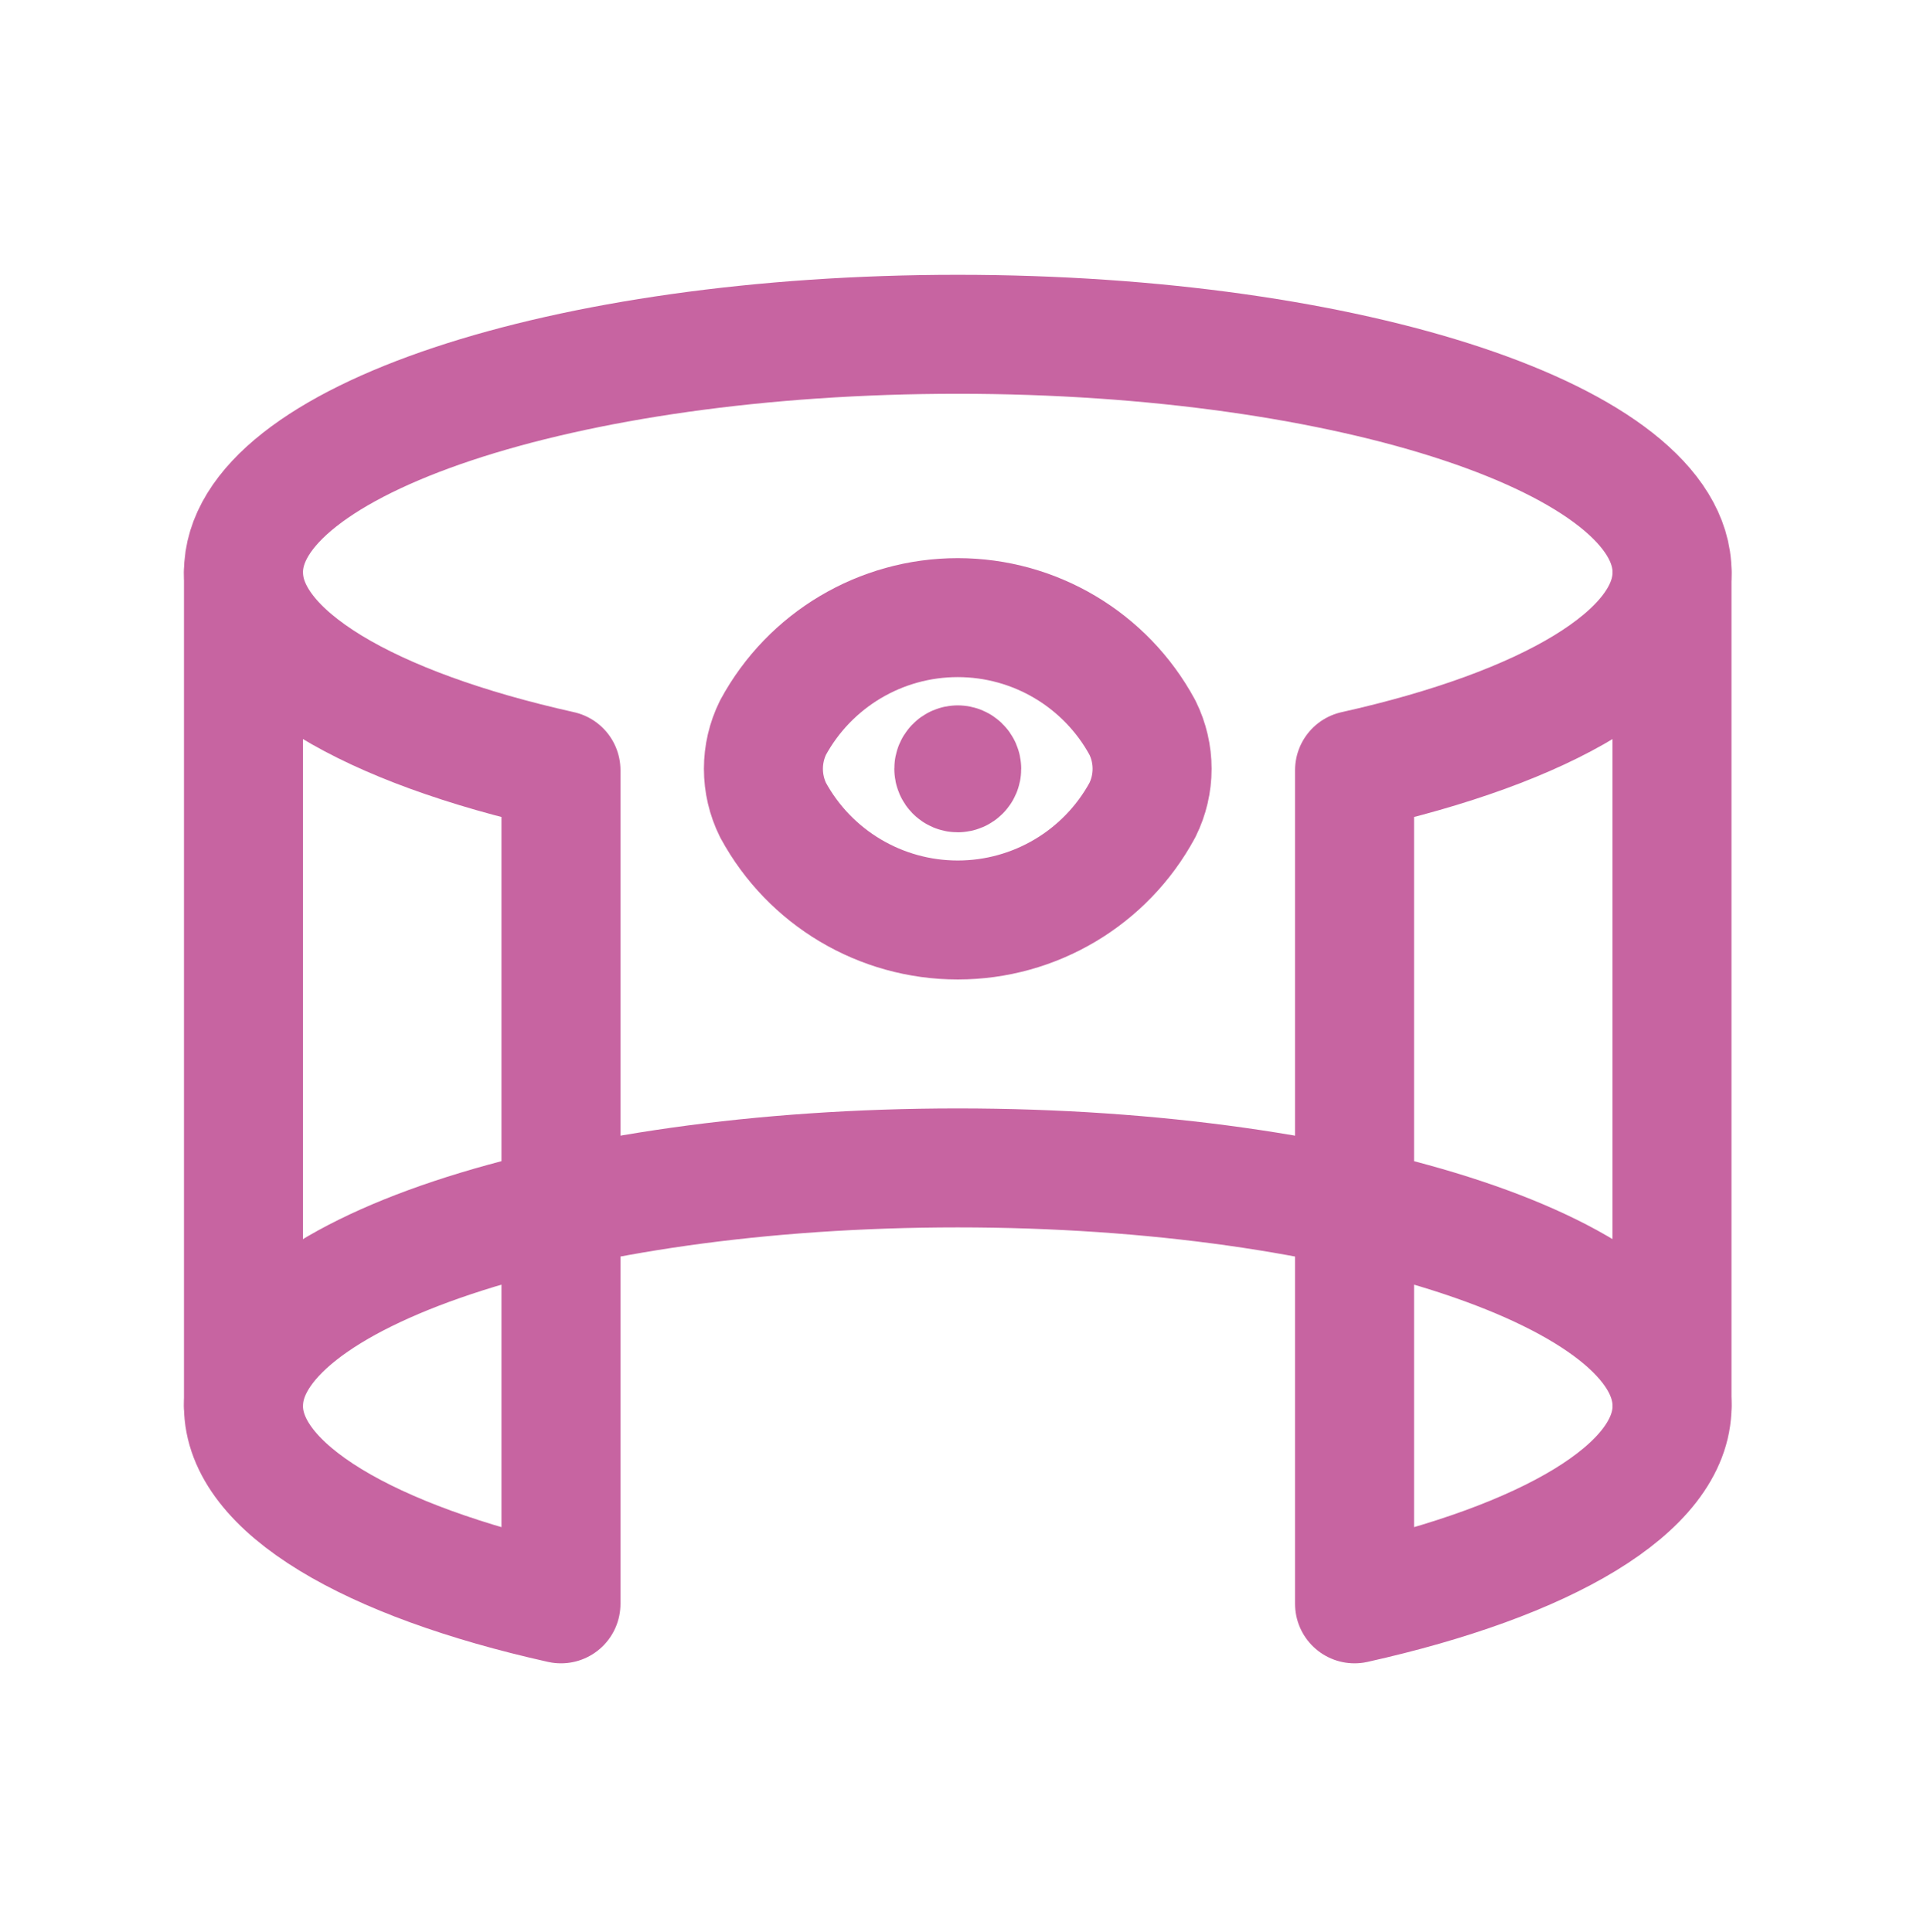 <svg width="334" height="335" xmlns="http://www.w3.org/2000/svg" xmlns:xlink="http://www.w3.org/1999/xlink" xml:space="preserve" overflow="hidden"><g transform="translate(-3309 -563)"><g><g><g><g><path d="M3406.23 696.61 3406.23 841.045C3373.06 833.644 3351.2 821.044 3351.2 806.738 3351.2 783.945 3406.62 765.471 3475 765.471 3543.38 765.471 3598.81 783.945 3598.81 806.738 3598.81 821.044 3576.95 833.644 3543.78 841.045L3543.78 696.527C3576.95 689.127 3598.81 676.526 3598.81 662.22 3598.81 639.427 3543.38 620.953 3475 620.953 3406.62 620.953 3351.2 639.427 3351.2 662.22 3351.2 676.526 3373.06 689.127 3406.23 696.527" stroke="#C764A1" stroke-width="20.625" stroke-linecap="round" stroke-linejoin="round" stroke-miterlimit="4" stroke-opacity="1" fill="none" fill-rule="nonzero"/><path d="M3441.32 696.282C3441.32 693.8 3441.89 691.352 3442.99 689.129L3442.99 689.129C3449.36 677.386 3461.65 670.072 3475 670.072 3488.36 670.072 3500.65 677.386 3507.01 689.129 3509.25 693.635 3509.25 698.929 3507.01 703.435 3500.65 715.178 3488.36 722.492 3475 722.492 3461.65 722.492 3449.36 715.178 3442.99 703.435 3441.89 701.212 3441.32 698.764 3441.32 696.282Z" stroke="#C764A1" stroke-width="20.625" stroke-linecap="round" stroke-linejoin="round" stroke-miterlimit="4" stroke-opacity="1" fill="none" fill-rule="evenodd"/><path d="M3598.8 662.223 3598.8 806.741" stroke="#C764A1" stroke-width="20.625" stroke-linecap="round" stroke-linejoin="round" stroke-miterlimit="4" stroke-opacity="1" fill="none" fill-rule="nonzero"/><path d="M3351.2 662.223 3351.2 806.741" stroke="#C764A1" stroke-width="20.625" stroke-linecap="round" stroke-linejoin="round" stroke-miterlimit="4" stroke-opacity="1" fill="none" fill-rule="nonzero"/><path d="M3475 695.598C3474.62 695.598 3474.32 695.906 3474.32 696.286 3474.32 696.665 3474.62 696.973 3475 696.973 3475.38 696.973 3475.69 696.665 3475.69 696.286 3475.69 695.906 3475.38 695.598 3475 695.598" stroke="#C764A1" stroke-width="20.625" stroke-linecap="round" stroke-linejoin="round" stroke-miterlimit="4" stroke-opacity="1" fill="none" fill-rule="nonzero"/></g></g></g></g></g></svg>